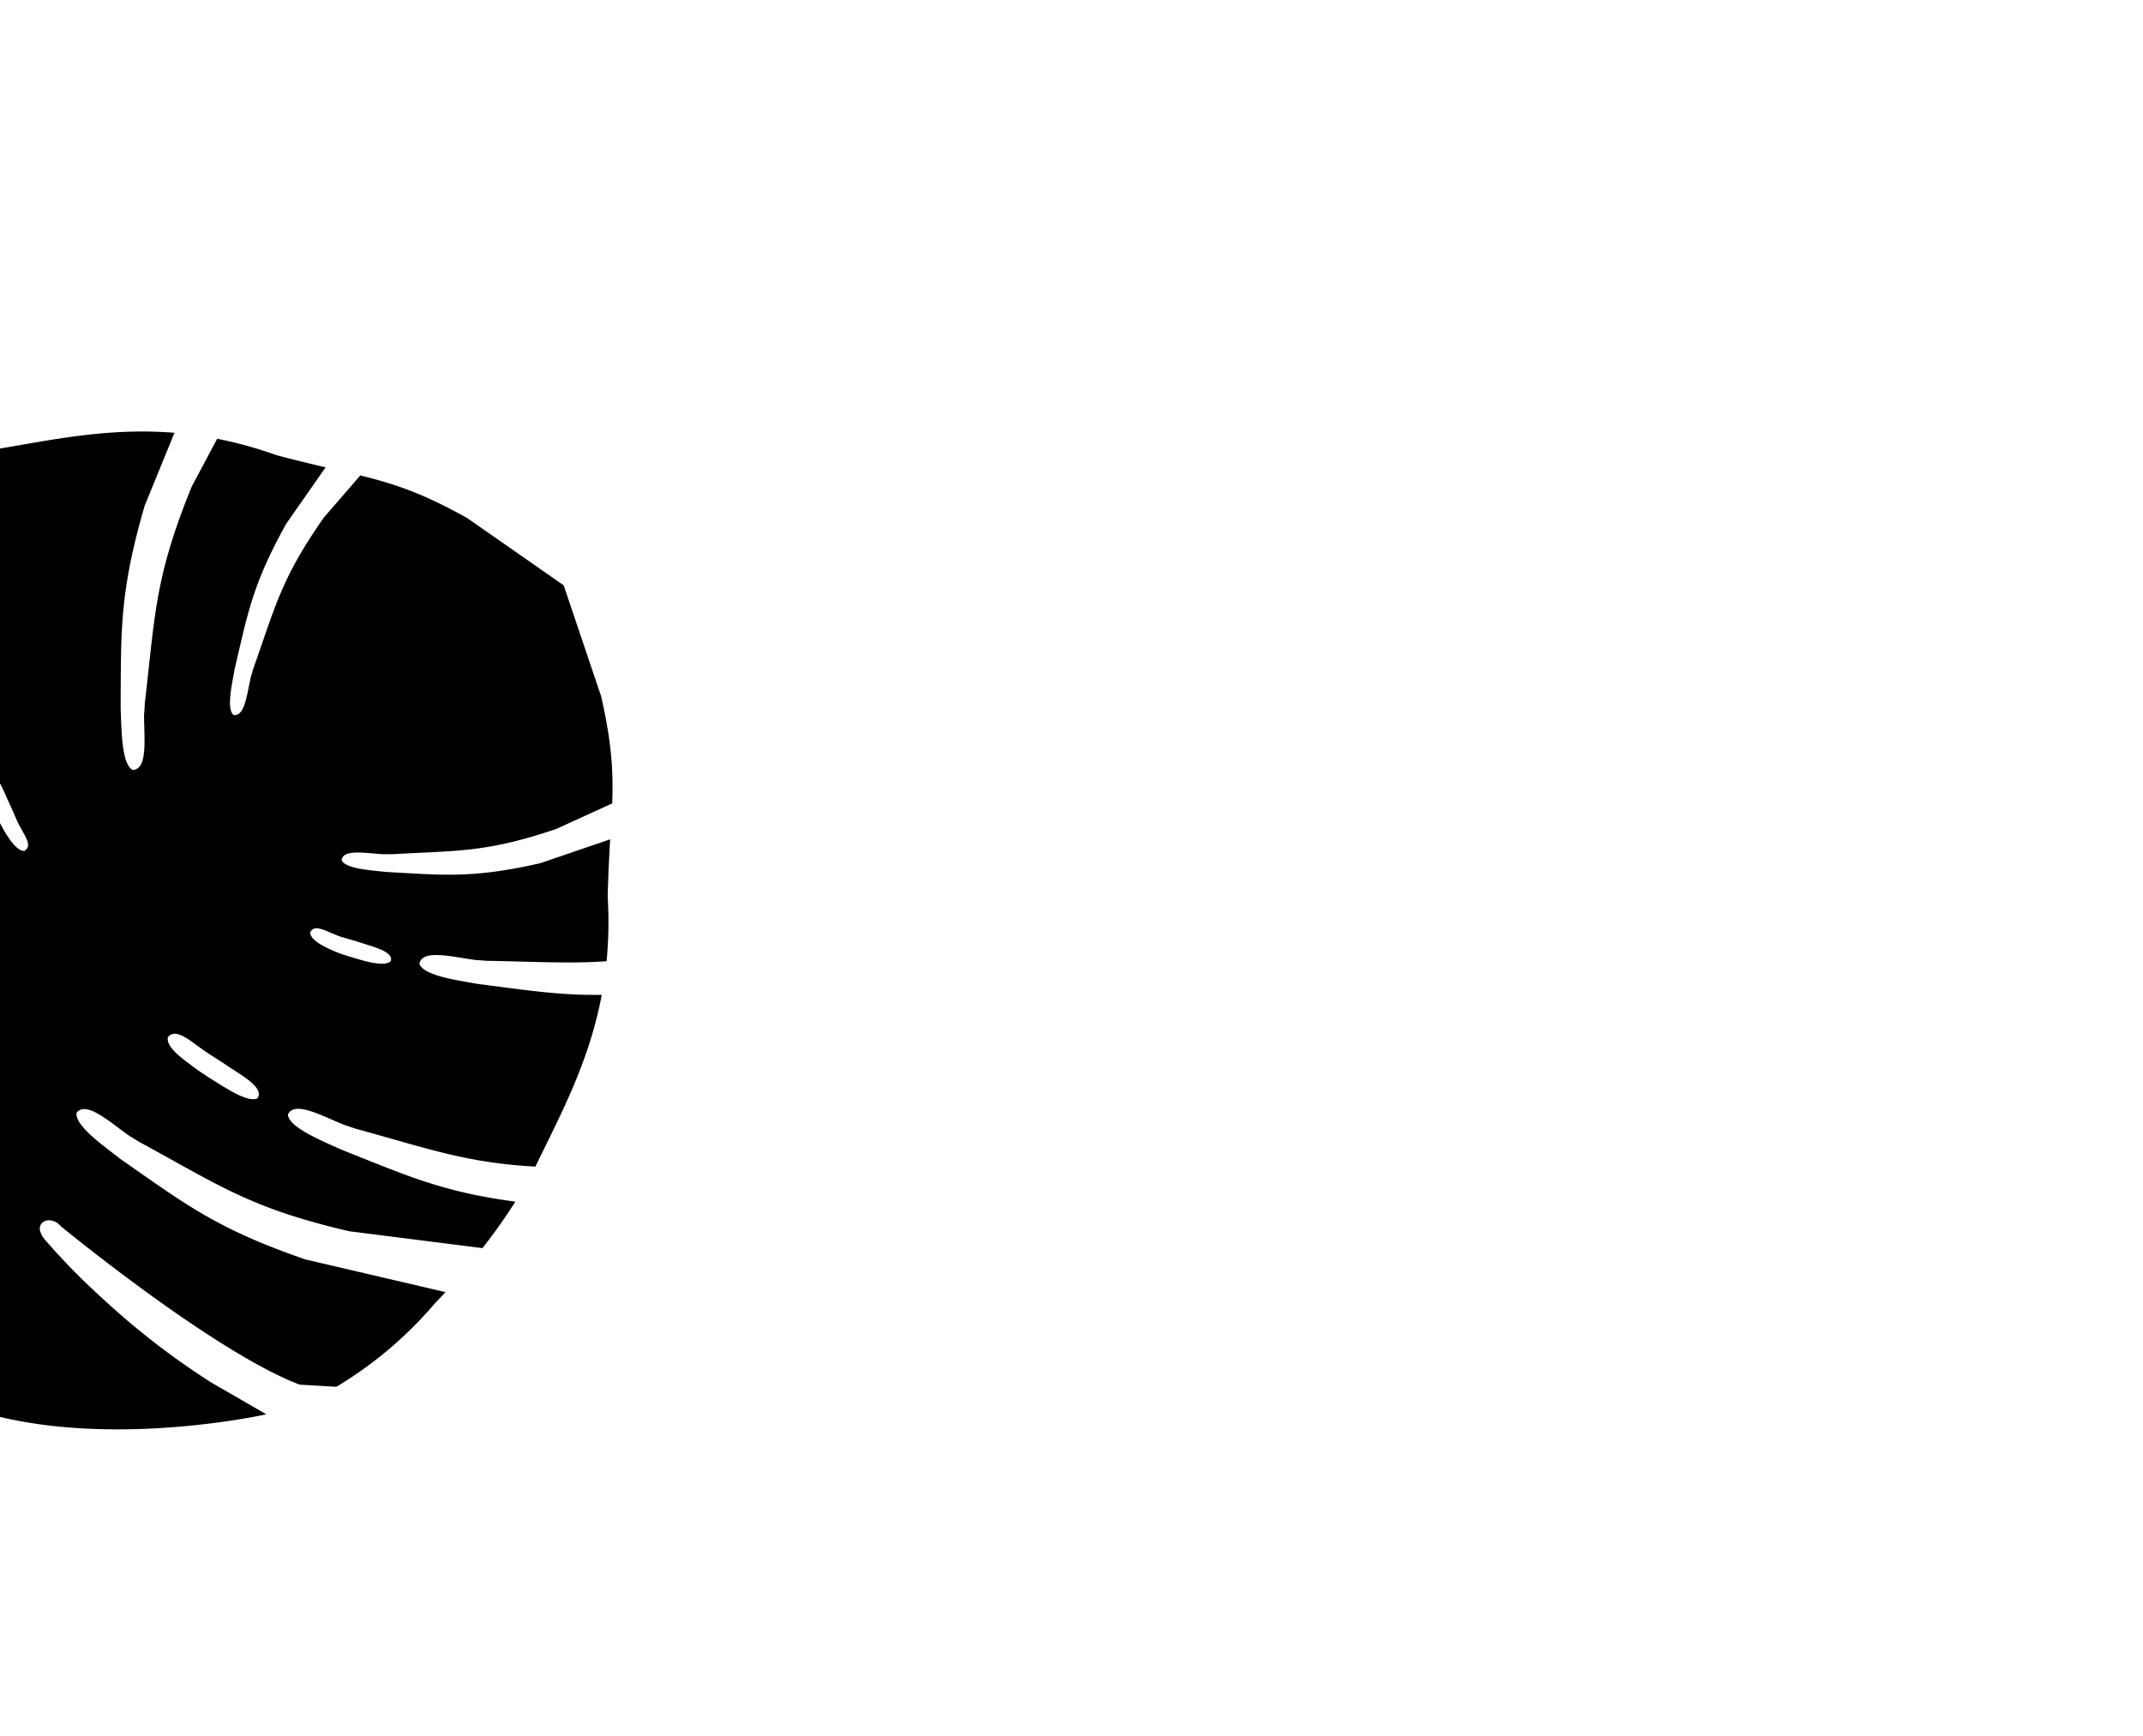 <svg xmlns="http://www.w3.org/2000/svg" id="left_m_11" data-name="Layer 1" viewBox="88.74 0 466.74 378">
  <defs>
     <filter xmlns="http://www.w3.org/2000/svg" id="dropshadow" height="130%">
				<feGaussianBlur in="SourceAlpha" stdDeviation="0"/> 
				<feOffset dx="3" dy="9" result="offsetblur"/>
				<feComponentTransfer>
					<feFuncA type="linear" slope="0.2"/>
				</feComponentTransfer>
				<feMerge> 
					<feMergeNode/>
					<feMergeNode in="SourceGraphic"/> 
				</feMerge>
	</filter>
	
  </defs>

<path filter="url(#dropshadow)" d="M143.74 299l-12.11-7a166.46 166.46 0 0 1-24-18.63 141.88 141.88 0 0 1-11.78-12.03 5.74 5.74 0 0 1-1.39-2.27 2 2 0 0 1 .13-1.31c.64-1.21 2.3-1.33 3.65-.4a4.06 4.06 0 0 1 .76.68c.32.3 33.4 27.44 52 34.5l8 .47a86.55 86.55 0 0 0 21.5-18.22s.86-.87 2.26-2.4l-30.48-7.11c-18.51-6.38-25.37-11.44-38.29-20.47l-2-1.39c-3.82-3-10-7.31-9.57-10.08 2.1-2.74 7.34 2.13 11.54 5.05.4.22 1.76 1.1 2.15 1.31 17.64 9.6 24.26 14.45 45.71 19.44l29 3.67c2.36-3 4.86-6.47 7.16-10.12-15.08-2-22.71-5.27-35.67-10.44l-2.25-.9c-4.4-2-11.38-4.83-11.62-7.62 1.42-3.15 7.63.4 12.39 2.29.44.12 2 .67 2.39.79 16.18 4.44 24.11 7.41 39.12 8.25l.36-.72c5.25-10.85 11.37-22.15 14.1-36.69-8.32.14-15.09-.82-24.58-2.06l-2.34-.3c-4.63-.83-11.9-1.81-12.79-4.39.58-3.31 7.29-1.47 12.23-.83.45 0 2 .16 2.44.17 10.91.19 18.18.65 26.09.09a89.09 89.09 0 0 0 .24-14c.12-4.95.34-9 .54-12.54L203.35 179c-13.93 3.15-20.13 2.65-31.62 2l-1.77-.1c-3.51-.37-9-.7-9.81-2.57.25-2.51 5.37-1.5 9.1-1.3h1.84c14.63-.82 20.6-.36 35.82-5.51l12.17-5.56c.24-7-.09-13.06-2.4-23.28l-8.17-24.21-21-14.64c-9.84-5.49-15.77-7.42-23.3-9.29l-7.95 9.19c-9.21 13.17-10.44 19-15.33 32.84-.11.31-.41 1.44-.53 1.76-.85 3.63-1.32 8.83-3.8 8.37-1.57-1.31-.35-6.67.28-10.14l.4-1.72c2.61-11.21 3.87-17.3 10.8-29.78l8.58-12.28c-3.09-.73-6.58-1.56-10.69-2.65a89.36 89.36 0 0 0-12.93-3.58L127.48 97c-8.07 19.85-7.94 27.83-10.21 47.24 0 .43-.11 2-.16 2.44 0 5 .9 11.87-2.46 12-2.43-1.23-2.43-8.57-2.63-13.27v-2.36c.08-15.34-.09-23.63 5.23-41.92l6.49-15.88c-14.11-1.14-26.22 1.45-37.71 3.38A86.62 86.62 0 0 0 75.86 91c-2.61 20.48-.48 28.5 2.15 47.85.06.44.4 2 .46 2.47 1.24 5 3.93 11.59.62 12.58-2.73-.61-4.61-7.91-6-12.53l-.59-2.35c-3.85-15.29-6.13-23.5-5.52-43.07l.28-2a150.83 150.83 0 0 0-16.69 7.47q-1.57.69-3.1 1.45c.81 17.27 4 25.1 9 42.38.13.43.69 1.94.82 2.38 2 4.72 5.59 10.89 2.46 12.35-2.79-.2-5.72-7.14-7.79-11.51l-.93-2.24c-5.75-13.83-9.16-21.54-11.43-38.93a92.2 92.2 0 0 0-19 16.17l-.5 8c6 22.53 34.37 64.59 34.68 65a4.74 4.74 0 0 1 .73 1c.94 1.69.56 3.6-1 4.18a2.54 2.54 0 0 1-1.62 0 7 7 0 0 1-2.58-1.92 167.47 167.47 0 0 1-12.91-15.22A192.5 192.5 0 0 1 18.05 154l-6.85-15s-22.3 49.16-4 77.85c7.82 12.24 31 17.57 31 17.57s10.8 2.5 11.74 2.8c0 1-.6 12.06-.6 12.06s-1.38 23.74 8.17 34.68C82.67 312.75 143.74 299 143.74 299zM73.12 189.09c-2.33 0-4.14-3.87-6.08-7.41l-1.18-2.57c-1.62-3.71-4.39-9.37-3-11.27 2.62-1.21 4.52 4.48 6.42 8.31l1.88 4.12c1.86 3.85 4.48 7.4 1.96 8.82zm17.92-12.78c-1.84 0-3.79-3.22-5.31-6.07l-.92-2.07c-1.26-3-3.06-7.06-1.95-8.6 2.08-1 3.67 3.8 5.15 6.88l1.46 3.32c1.45 3.1 3.57 5.38 1.57 6.54zM159.95 195l3.46 1c3.23 1.12 8.18 2.14 7.43 4.33-1.41 1.29-5.66 0-8.77-.95l-2.16-.68c-3-1.18-6.44-2.74-6.63-4.58.92-2.12 3.46-.24 6.67.88zm-29.21 25.17l3.8 2.45c3.51 2.44 8.87 5.14 7.29 7.56-2.08 1.1-7.28-2.46-10.72-4.6l-2.37-1.58c-3.23-2.43-6.79-4.79-6.45-7.09 1.77-2.25 4.91.85 8.45 3.26z" class="monsteraleaf"/>
</svg>